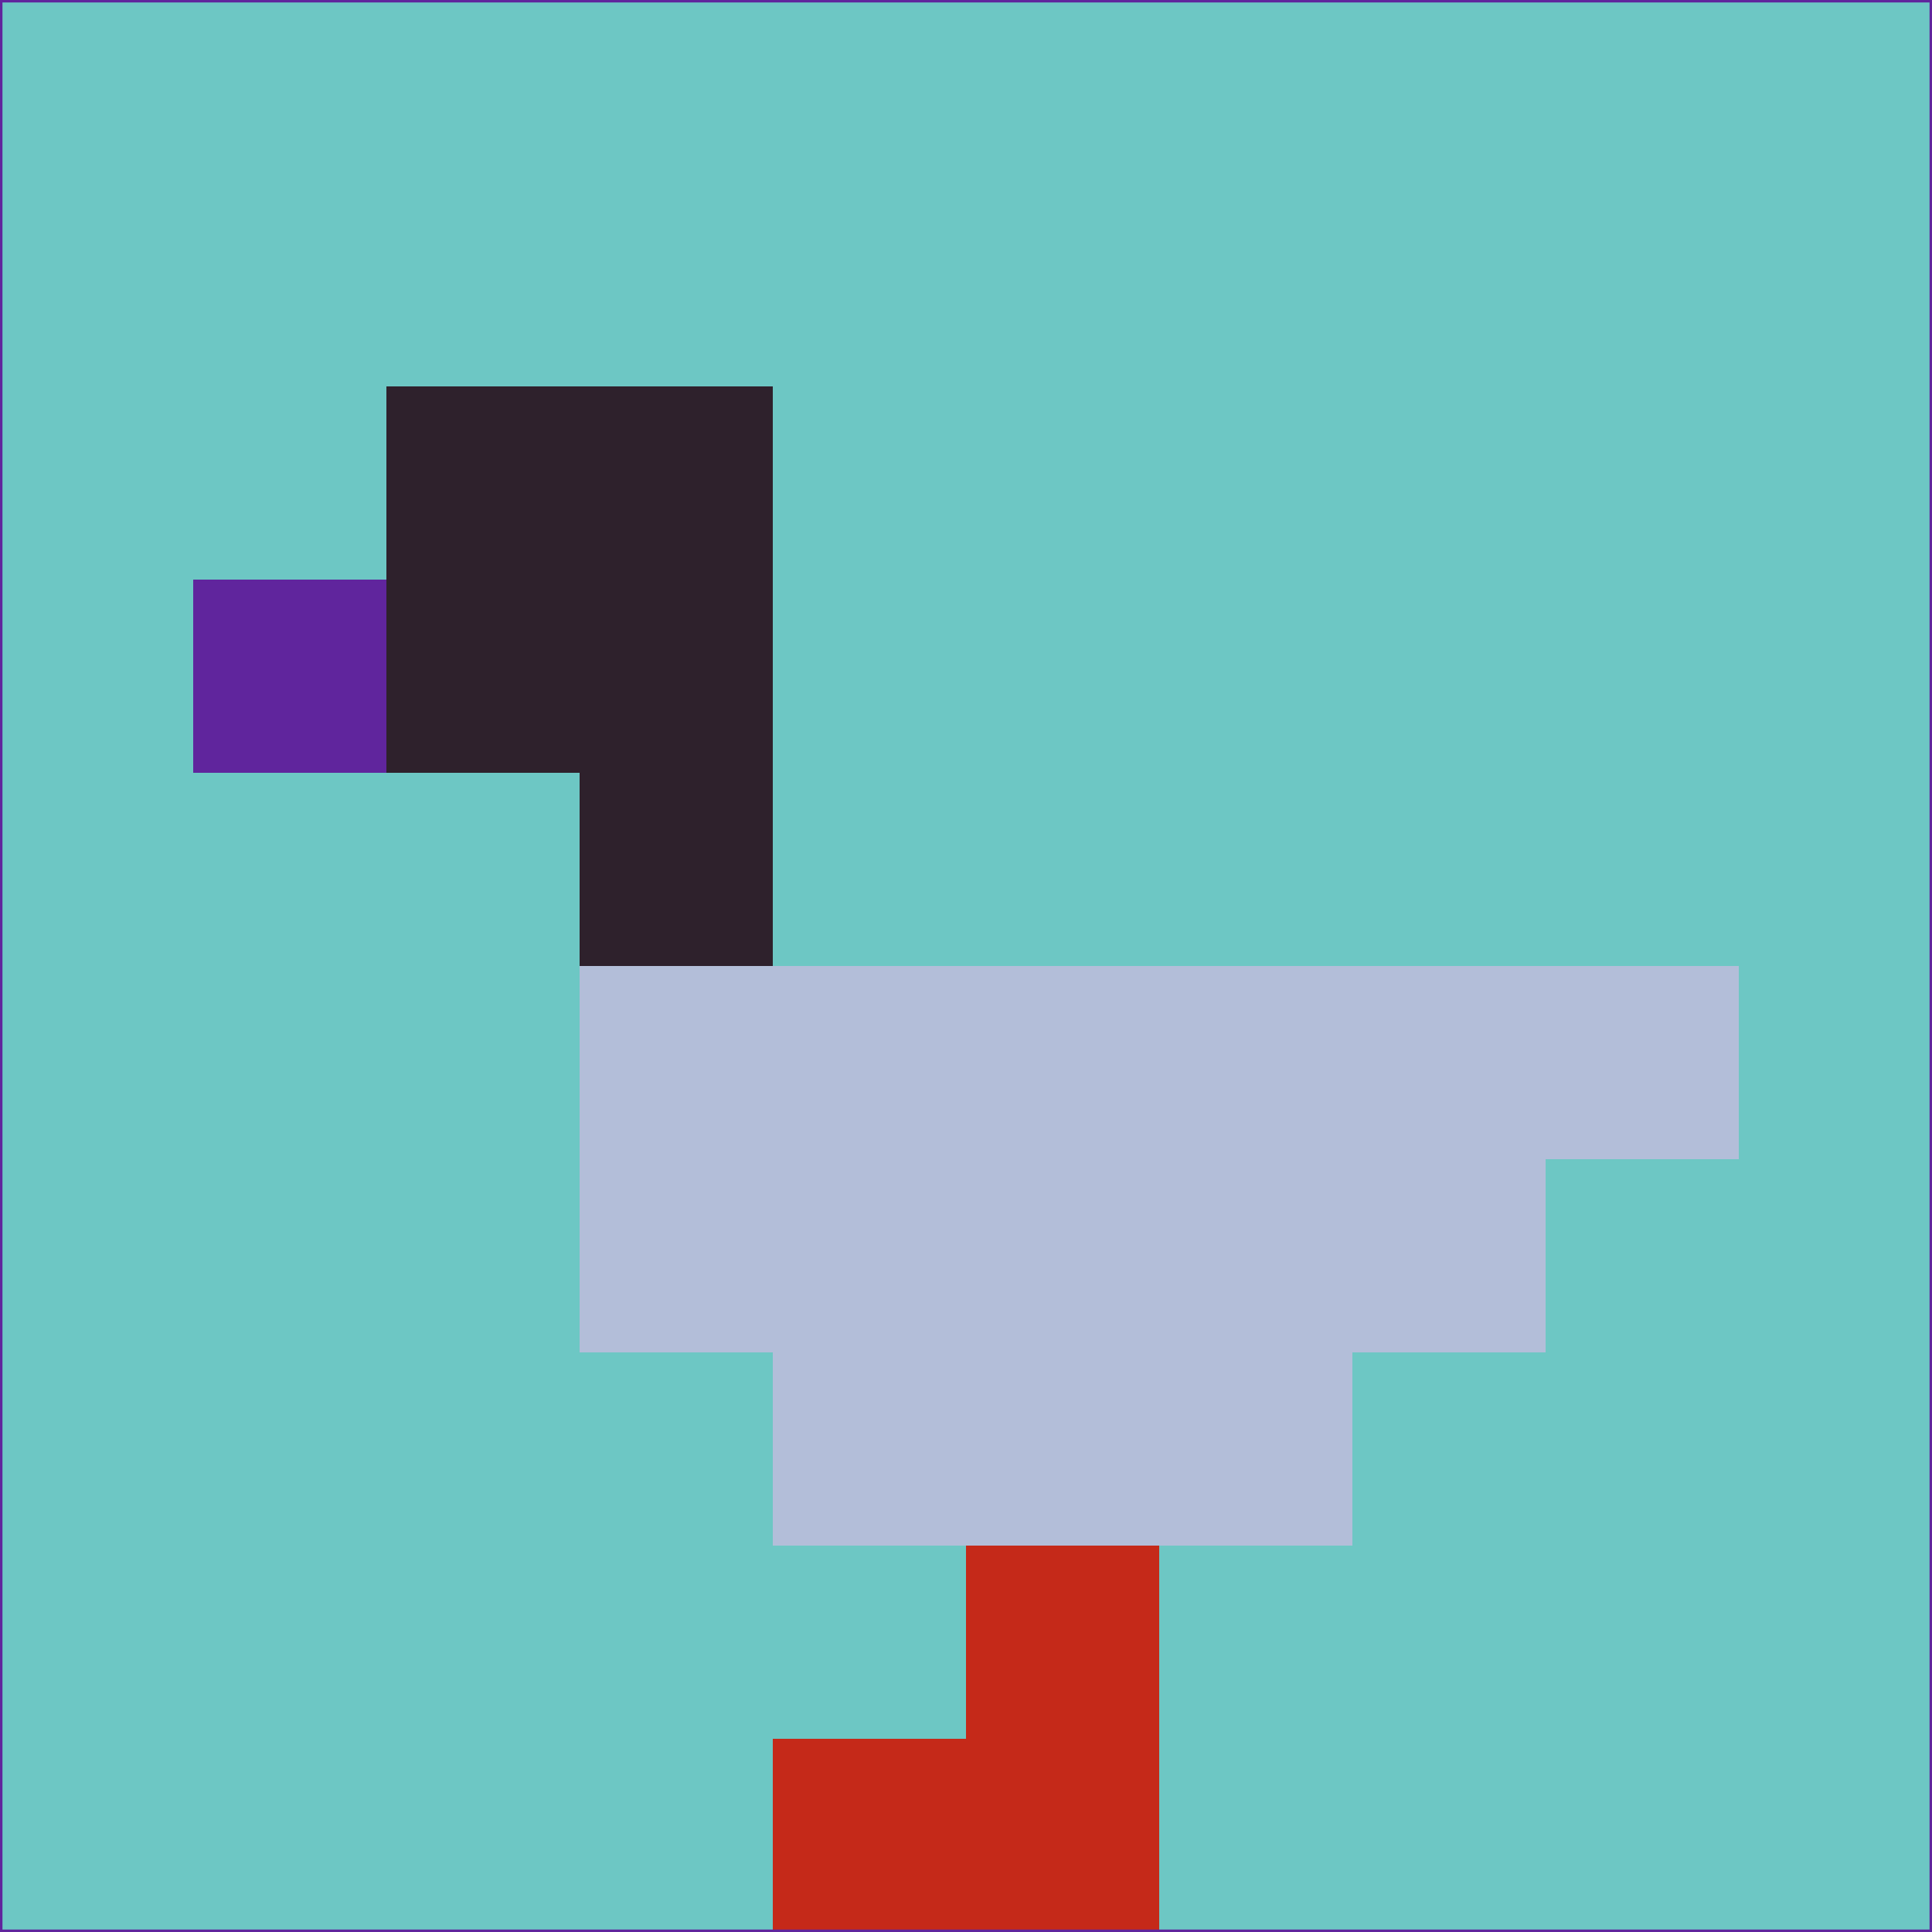 <svg xmlns="http://www.w3.org/2000/svg" version="1.1" width="785" height="785">
  <title>'goose-pfp-694263' by Dmitri Cherniak (Cyberpunk Edition)</title>
  <desc>
    seed=829783
    backgroundColor=#6dc7c4
    padding=20
    innerPadding=0
    timeout=500
    dimension=1
    border=false
    Save=function(){return n.handleSave()}
    frame=12

    Rendered at 2024-09-15T22:37:00.655Z
    Generated in 1ms
    Modified for Cyberpunk theme with new color scheme
  </desc>
  <defs/>
  <rect width="100%" height="100%" fill="#6dc7c4"/>
  <g>
    <g id="0-0">
      <rect x="0" y="0" height="785" width="785" fill="#6dc7c4"/>
      <g>
        <!-- Neon blue -->
        <rect id="0-0-2-2-2-2" x="157" y="157" width="157" height="157" fill="#2e212c"/>
        <rect id="0-0-3-2-1-4" x="235.5" y="157" width="78.5" height="314" fill="#2e212c"/>
        <!-- Electric purple -->
        <rect id="0-0-4-5-5-1" x="314" y="392.5" width="392.5" height="78.5" fill="#b3bed9"/>
        <rect id="0-0-3-5-5-2" x="235.5" y="392.5" width="392.5" height="157" fill="#b3bed9"/>
        <rect id="0-0-4-5-3-3" x="314" y="392.5" width="235.5" height="235.5" fill="#b3bed9"/>
        <!-- Neon pink -->
        <rect id="0-0-1-3-1-1" x="78.5" y="235.5" width="78.5" height="78.5" fill="#60259d"/>
        <!-- Cyber yellow -->
        <rect id="0-0-5-8-1-2" x="392.5" y="628" width="78.5" height="157" fill="#c52919"/>
        <rect id="0-0-4-9-2-1" x="314" y="706.5" width="157" height="78.5" fill="#c52919"/>
      </g>
      <rect x="0" y="0" stroke="#60259d" stroke-width="2" height="785" width="785" fill="none"/>
    </g>
  </g>
  <script xmlns=""/>
</svg>